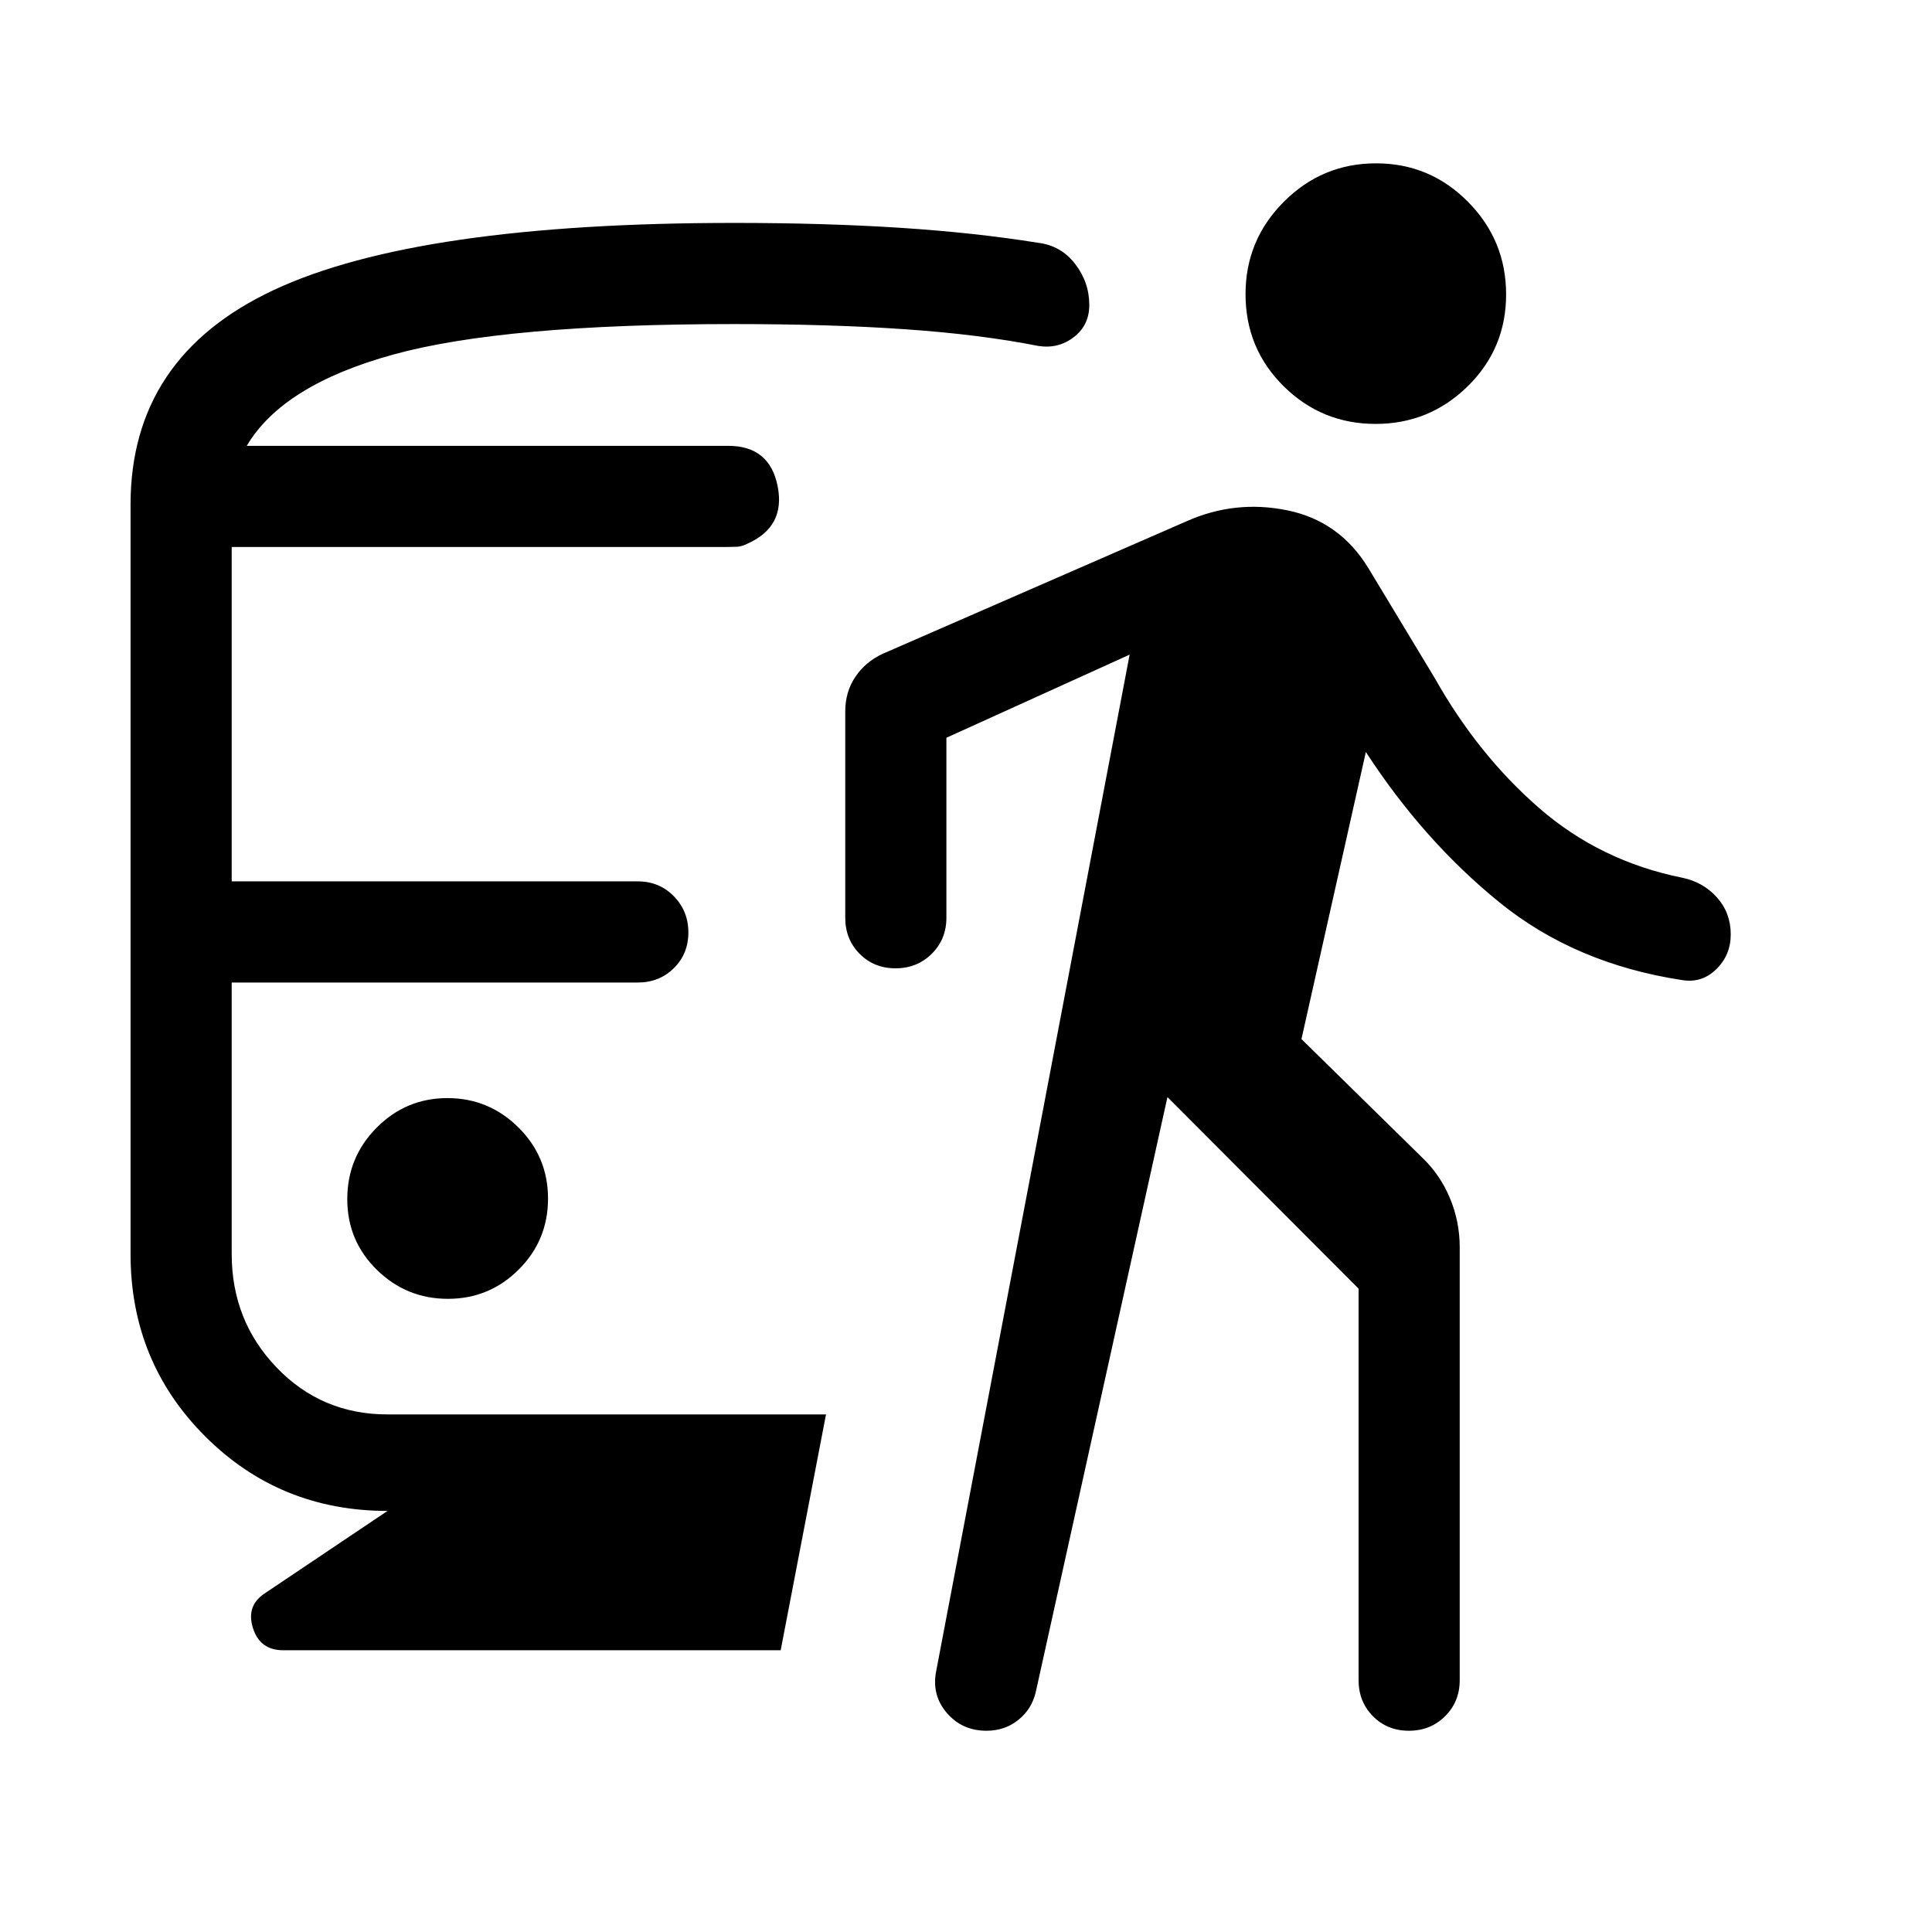 <svg xmlns="http://www.w3.org/2000/svg" height="40" viewBox="0 -960 960 960" width="40"><path d="M222.57-314.62q20.58 0 35.16-14.53 14.58-14.53 14.58-35.29 0-20.76-14.71-35.34-14.71-14.58-35.29-14.58-20.59 0-35.17 14.71-14.58 14.71-14.58 35.47 0 20.76 14.71 35.16 14.71 14.4 35.3 14.4Zm-30.01 105.39q-53.56 0-90.62-37.06-37.07-37.07-37.07-90.63v-372.31q0-73.38 71.23-106.69t228.77-33.31q44.9 0 82.32 2.42 37.43 2.43 68.48 7.43 11.48 1.36 18.53 10.49 7.06 9.13 7.06 20.46 0 10.07-7.72 15.98-7.71 5.91-17.62 4.35-28.61-5.67-65.84-8.27-37.22-2.6-85.21-2.6-114.43 0-169.43 15.14-55.01 15.14-72.83 45.37h239.26q20.59 0 24.55 20.13 3.96 20.13-15.15 28.54-2.76 1.38-5.1 1.48-2.34.1-4.68.1H115.13v166.16h201.79q10.68 0 17.91 7.39 7.22 7.38 7.22 18 0 10.61-7.22 17.74-7.23 7.13-17.91 7.13H115.13v134.87q0 33.22 22.36 56.48 22.37 23.26 55.07 23.26h217.88L387.92-140h-247.2q-11.56 0-15.04-11.07-3.47-11.06 5.89-17.21l60.99-40.95ZM580.1-414.87l-65.38 295.41q-1.94 8.61-8.66 14.03-6.71 5.43-15.87 5.43-12.21 0-19.84-9-7.63-9-5.07-21.13l96.03-504.59-91.05 41.31v89.44q0 10.68-7.27 17.9-7.26 7.22-18 7.22-10.73 0-17.86-7.22-7.13-7.22-7.13-17.9v-102.47q0-9.83 5.07-17.32 5.07-7.48 13.65-11.42l150.86-65.8q24.11-10.74 50.03-5.45 25.93 5.28 40.21 28.53l33.05 54.75q21.54 38.25 51.91 64.66 30.37 26.41 71.09 34.62 10.46 2.15 17.3 9.83 6.83 7.67 6.83 18.32 0 10.28-7.18 17.31-7.18 7.02-16.95 5.41-53.2-8.1-90.85-38.66-37.64-30.55-66.33-74.68l-32 142.65 60.08 58.97q8.91 8.54 13.74 20.17 4.82 11.64 4.82 24.27v215.15q0 10.68-7.26 17.9-7.26 7.23-18 7.23t-17.87-7.23q-7.12-7.22-7.12-17.9v-194.54l-94.98-95.2Zm103.42-334.49q-26.75 0-45.69-18.73-18.93-18.73-18.93-45.77 0-26.84 19.05-45.91 19.05-19.07 45.81-19.07 26.75 0 45.69 19.13 18.93 19.14 18.93 46.02 0 26.87-19.05 45.6t-45.81 18.73Z"/></svg>